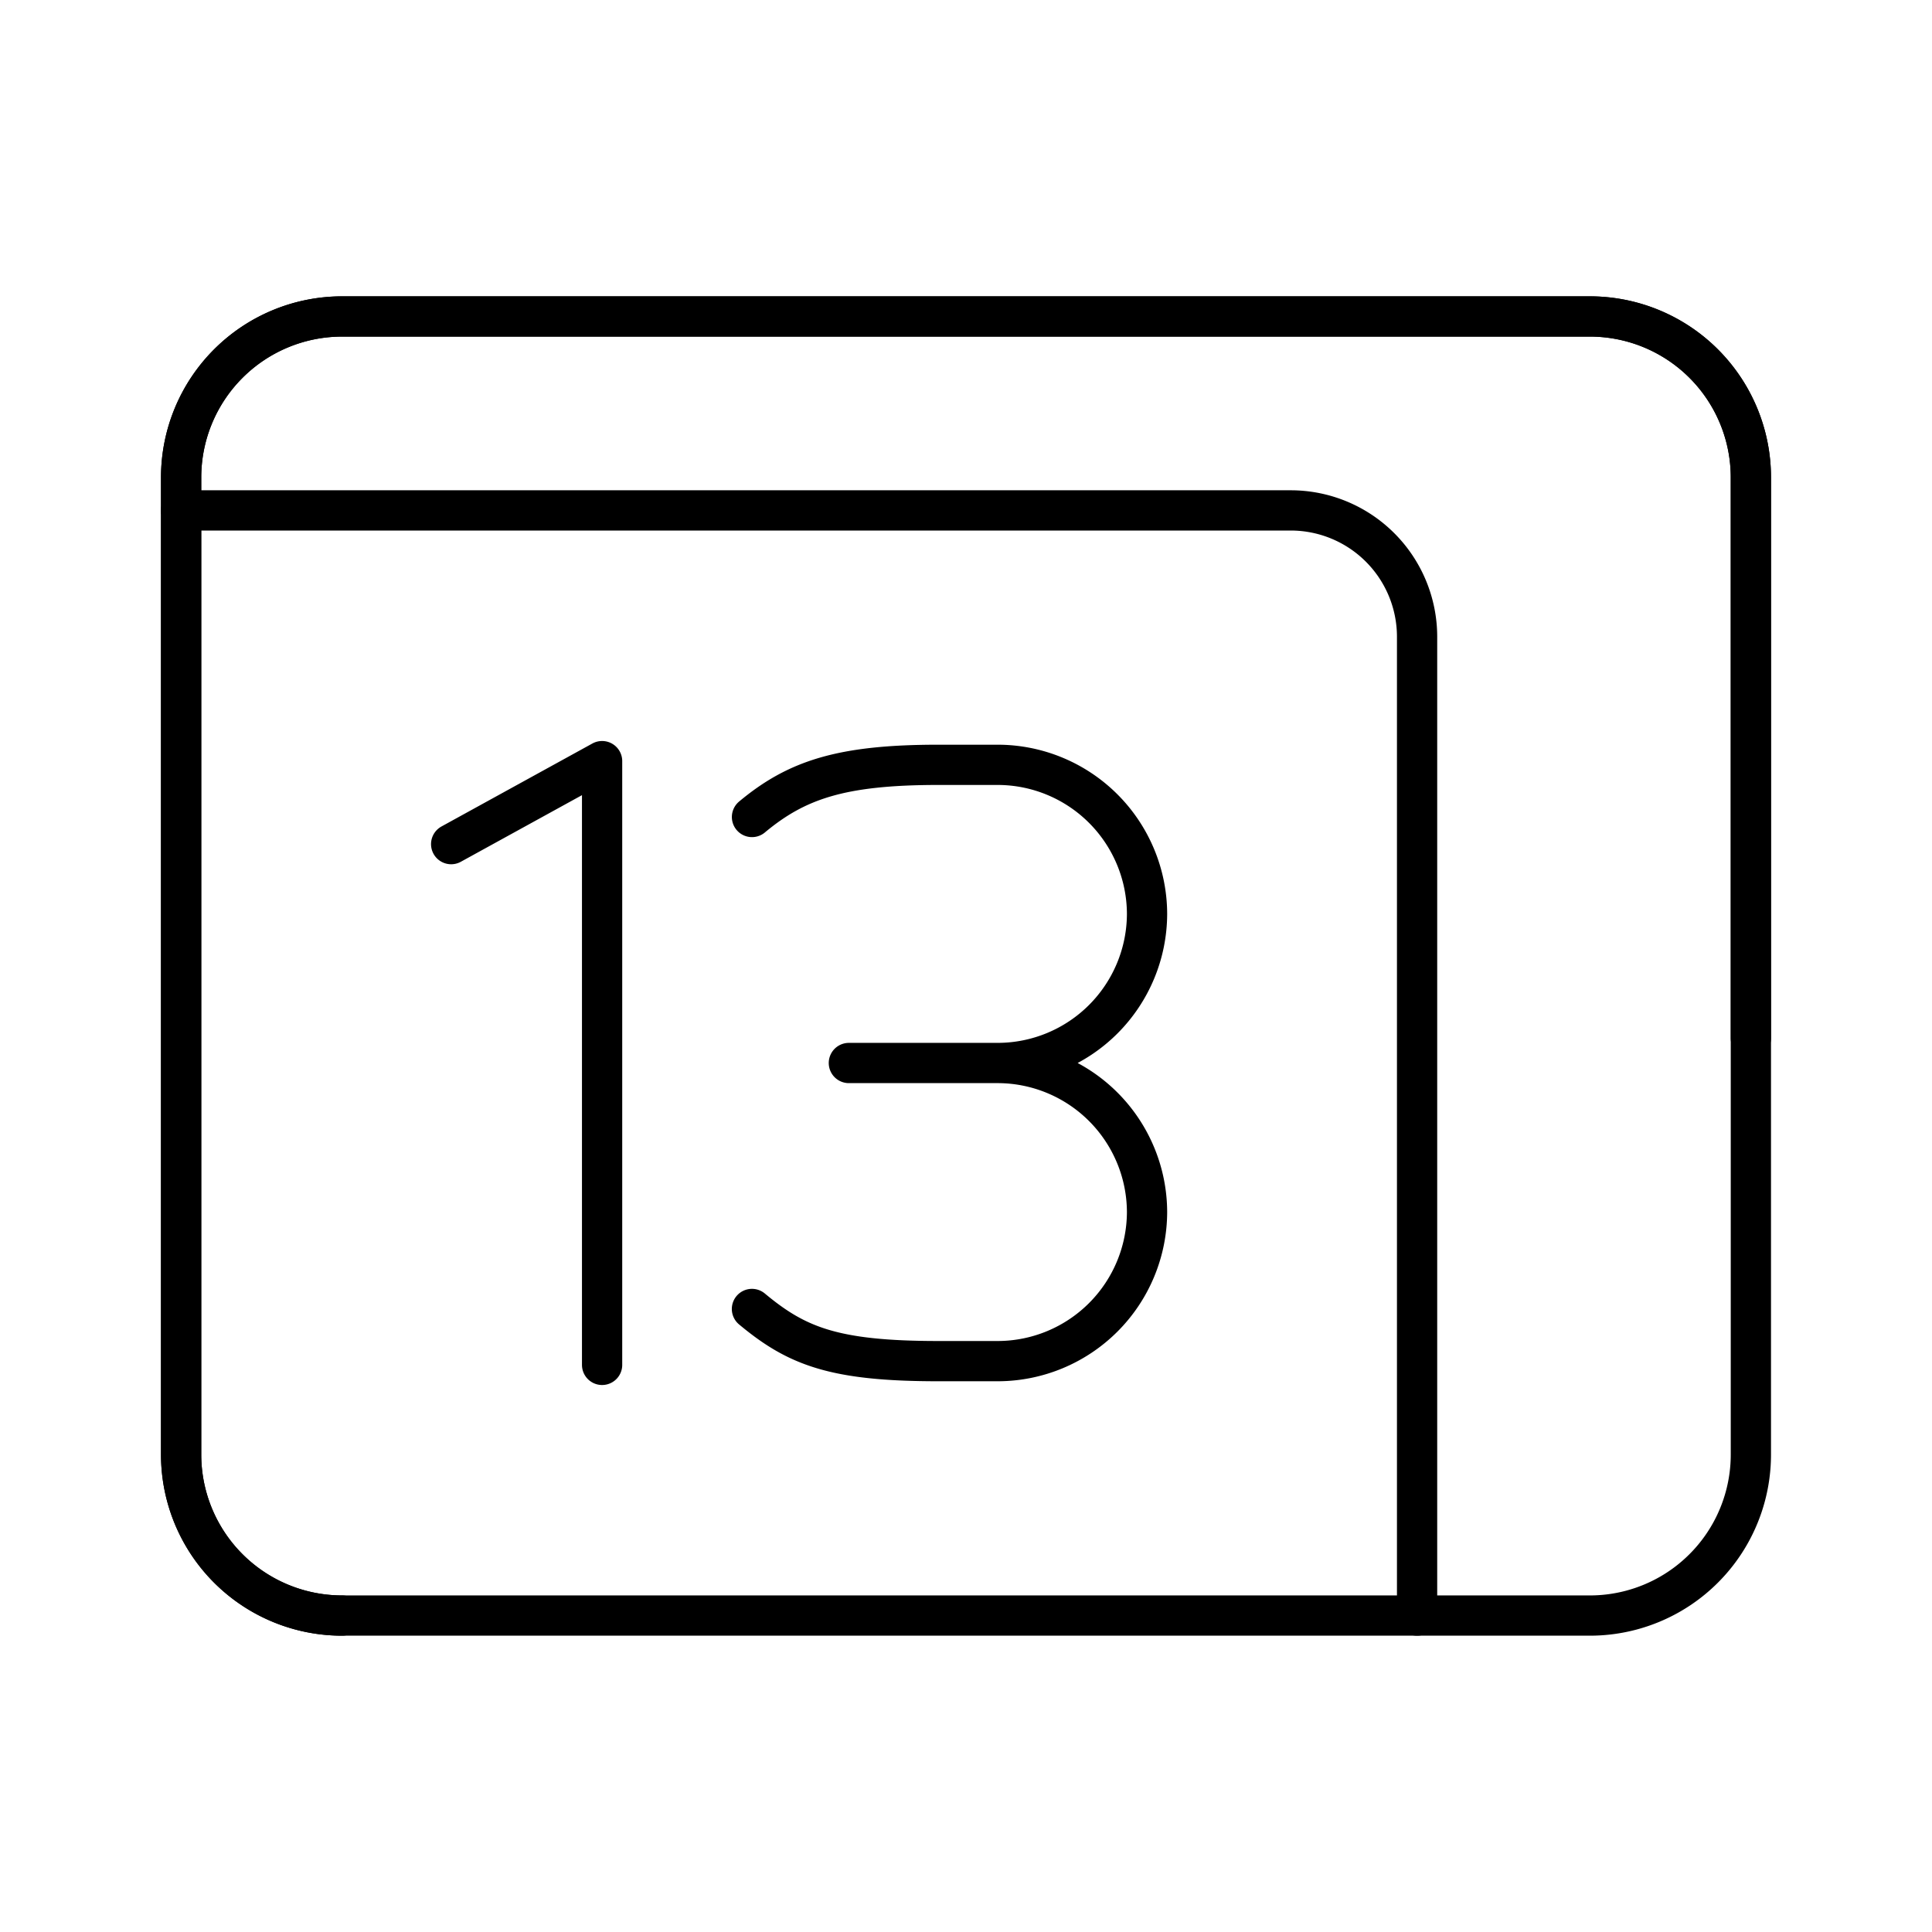 <svg xmlns="http://www.w3.org/2000/svg" xmlns:xlink="http://www.w3.org/1999/xlink" width="48" height="48" viewBox="0 0 48 48"><path fill="none" stroke="currentColor" stroke-linecap="round" stroke-linejoin="round" d="m11.209 20.972l3.75-2.062m0 0v15m9.835-7.5a3.715 3.715 0 0 1 3.704 3.704h0a3.715 3.715 0 0 1-3.704 3.703h-1.482c-2.592 0-3.518-.37-4.63-1.296m.001-12.223c1.11-.925 2.222-1.296 4.63-1.296h1.481a3.715 3.715 0 0 1 3.704 3.704h0a3.715 3.715 0 0 1-3.704 3.704H21.09"/><path fill="none" stroke="currentColor" stroke-linecap="round" stroke-linejoin="round" d="M43.5 25.793v-13.93a4 4 0 0 0-4-4h-31a4 4 0 0 0-4 4v24.275a4 4 0 0 0 4 4"/><path fill="none" stroke="currentColor" stroke-linecap="round" stroke-linejoin="round" d="M43.5 36.138V11.862a4 4 0 0 0-4-4h-31a4 4 0 0 0-4 4v24.276a4 4 0 0 0 4 4h31a4 4 0 0 0 4-4"/><path fill="none" stroke="currentColor" stroke-linecap="round" stroke-linejoin="round" d="M35.207 40.138V15.819a3.14 3.14 0 0 0-3.138-3.138H4.5"/></svg>